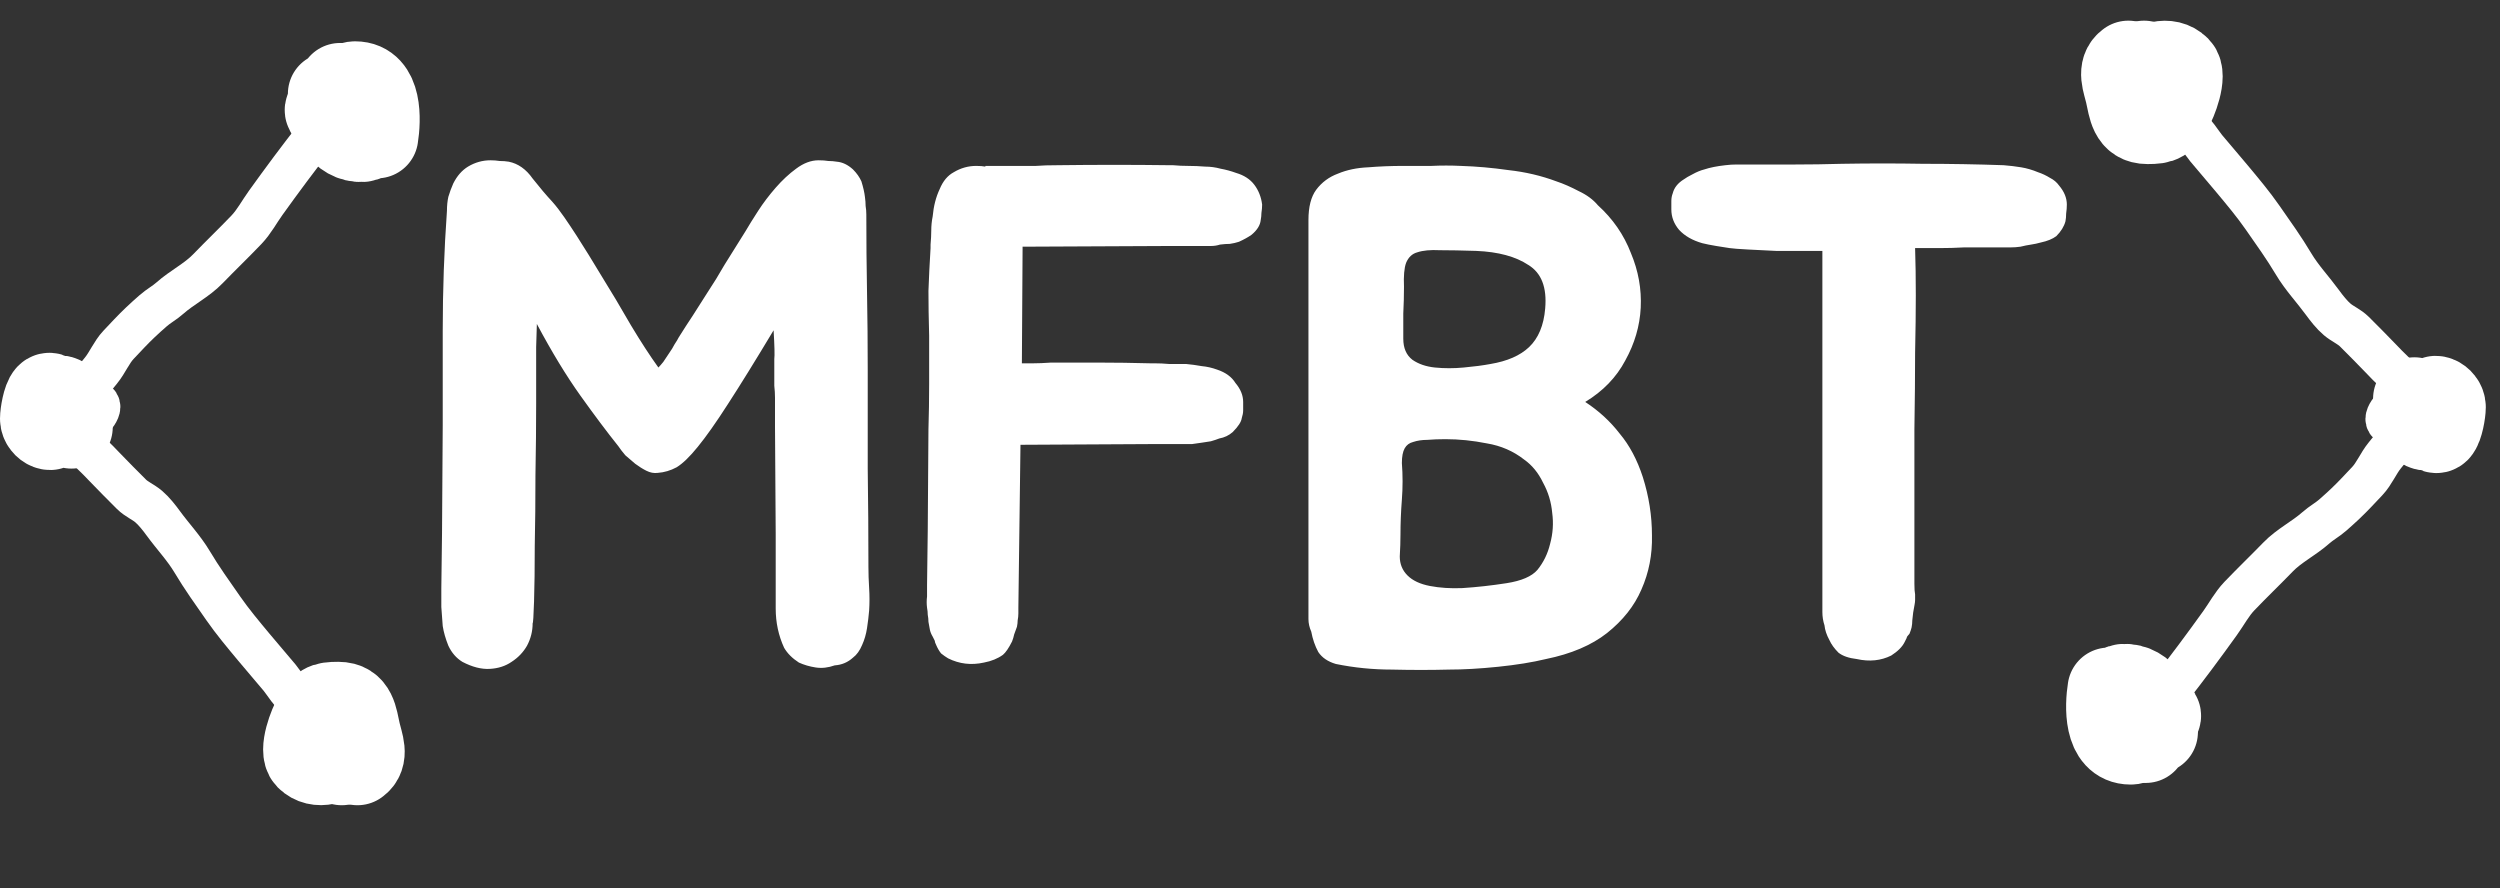 <svg width="121" height="43" viewBox="0 0 121 43" fill="none" xmlns="http://www.w3.org/2000/svg">
<rect x="0" y="0" width="121" height="43" fill="#333333" stroke="none"/>
<path d="M42.066 29.552C42.043 29.824 42.009 30.107 41.964 30.402C41.919 30.697 41.839 30.969 41.726 31.218C41.613 31.49 41.465 31.694 41.284 31.83C41.035 32.057 40.74 32.181 40.4 32.204C40.083 32.317 39.777 32.351 39.482 32.306C39.187 32.261 38.915 32.181 38.666 32.068C38.349 31.864 38.111 31.626 37.952 31.354C37.816 31.059 37.714 30.753 37.646 30.436C37.578 30.119 37.544 29.79 37.544 29.45C37.544 29.11 37.544 28.793 37.544 28.498V25.846L37.51 20.644C37.51 20.281 37.51 19.998 37.51 19.794C37.51 19.59 37.51 19.409 37.51 19.25C37.51 19.069 37.499 18.876 37.476 18.672C37.476 18.445 37.476 18.128 37.476 17.72C37.476 17.652 37.476 17.539 37.476 17.38C37.499 17.199 37.487 16.734 37.442 15.986C36.558 17.459 35.821 18.649 35.232 19.556C34.665 20.44 34.178 21.131 33.77 21.63C33.385 22.106 33.045 22.435 32.75 22.616C32.455 22.775 32.149 22.865 31.832 22.888C31.651 22.911 31.469 22.877 31.288 22.786C31.107 22.695 30.925 22.582 30.744 22.446C30.585 22.31 30.427 22.174 30.268 22.038C30.132 21.879 30.019 21.732 29.928 21.596C29.384 20.916 28.772 20.1 28.092 19.148C27.412 18.196 26.709 17.04 25.984 15.68C25.984 15.703 25.973 16.077 25.95 16.802C25.95 17.527 25.95 18.434 25.95 19.522C25.95 20.587 25.939 21.743 25.916 22.99C25.916 24.214 25.905 25.359 25.882 26.424C25.882 27.489 25.871 28.385 25.848 29.11C25.825 29.813 25.803 30.164 25.78 30.164C25.78 30.549 25.689 30.912 25.508 31.252C25.327 31.569 25.077 31.83 24.76 32.034C24.465 32.238 24.114 32.351 23.706 32.374C23.298 32.397 22.856 32.283 22.38 32.034C22.085 31.853 21.859 31.592 21.7 31.252C21.564 30.912 21.473 30.595 21.428 30.3C21.405 29.983 21.383 29.677 21.36 29.382C21.36 29.087 21.36 28.781 21.36 28.464L21.394 25.812L21.428 20.576V16.02C21.428 14.048 21.496 12.11 21.632 10.206C21.632 9.957 21.655 9.73 21.7 9.526C21.768 9.299 21.847 9.084 21.938 8.88C22.119 8.517 22.357 8.245 22.652 8.064C22.992 7.86 23.355 7.758 23.74 7.758C23.899 7.758 24.046 7.769 24.182 7.792C24.341 7.792 24.488 7.803 24.624 7.826C25.077 7.917 25.463 8.189 25.78 8.642C26.12 9.073 26.437 9.447 26.732 9.764C26.913 9.968 27.106 10.217 27.31 10.512C27.514 10.807 27.718 11.113 27.922 11.43C28.126 11.747 28.319 12.053 28.5 12.348C28.681 12.643 28.84 12.903 28.976 13.13C29.565 14.082 30.087 14.955 30.54 15.748C31.016 16.541 31.458 17.221 31.866 17.788C31.934 17.72 32.013 17.629 32.104 17.516C32.195 17.38 32.285 17.244 32.376 17.108C32.489 16.949 32.58 16.802 32.648 16.666C32.739 16.53 32.807 16.417 32.852 16.326C33.079 15.963 33.305 15.612 33.532 15.272C33.759 14.909 33.997 14.535 34.246 14.15C34.518 13.742 34.79 13.3 35.062 12.824C35.357 12.348 35.697 11.804 36.082 11.192C36.241 10.92 36.445 10.591 36.694 10.206C36.943 9.821 37.227 9.447 37.544 9.084C37.861 8.721 38.19 8.415 38.53 8.166C38.893 7.894 39.255 7.758 39.618 7.758C39.799 7.758 39.958 7.769 40.094 7.792C40.23 7.792 40.366 7.803 40.502 7.826C40.774 7.849 41.035 7.973 41.284 8.2C41.465 8.381 41.601 8.574 41.692 8.778C41.783 9.073 41.839 9.322 41.862 9.526C41.885 9.685 41.896 9.832 41.896 9.968C41.919 10.104 41.93 10.24 41.93 10.376C41.93 11.645 41.941 12.903 41.964 14.15C41.987 15.397 41.998 16.655 41.998 17.924C41.998 19.465 41.998 21.052 41.998 22.684C42.021 24.316 42.032 25.903 42.032 27.444C42.032 27.761 42.043 28.101 42.066 28.464C42.089 28.827 42.089 29.189 42.066 29.552ZM60.713 8.948C60.917 9.22 61.041 9.537 61.087 9.9C61.087 10.036 61.075 10.172 61.053 10.308C61.053 10.421 61.041 10.535 61.019 10.648C60.996 10.897 60.849 11.135 60.577 11.362C60.418 11.475 60.214 11.589 59.965 11.702C59.829 11.747 59.681 11.781 59.523 11.804C59.387 11.804 59.228 11.815 59.047 11.838C58.911 11.883 58.763 11.906 58.605 11.906C58.446 11.906 58.287 11.906 58.129 11.906H56.599L49.493 11.94V12.042L49.459 17.584C49.64 17.584 49.833 17.584 50.037 17.584C50.263 17.584 50.535 17.573 50.853 17.55C51.759 17.55 52.564 17.55 53.267 17.55C53.992 17.55 54.785 17.561 55.647 17.584H55.851C56.1 17.584 56.349 17.595 56.599 17.618C56.871 17.618 57.143 17.618 57.415 17.618C57.664 17.641 57.913 17.675 58.163 17.72C58.412 17.743 58.661 17.799 58.911 17.89C59.319 18.026 59.613 18.241 59.795 18.536C60.044 18.831 60.169 19.137 60.169 19.454C60.169 19.59 60.169 19.726 60.169 19.862C60.169 19.975 60.146 20.1 60.101 20.236C60.078 20.417 59.931 20.644 59.659 20.916C59.477 21.075 59.262 21.177 59.013 21.222C58.899 21.267 58.763 21.313 58.605 21.358C58.469 21.381 58.321 21.403 58.163 21.426C58.004 21.449 57.845 21.471 57.687 21.494C57.551 21.494 57.392 21.494 57.211 21.494H55.647L49.391 21.528L49.289 29.416V29.688C49.289 29.801 49.277 29.915 49.255 30.028C49.255 30.119 49.243 30.221 49.221 30.334C49.175 30.447 49.13 30.572 49.085 30.708C49.062 30.821 49.028 30.935 48.983 31.048C48.824 31.365 48.677 31.581 48.541 31.694C48.291 31.875 47.985 32 47.623 32.068C47.011 32.204 46.433 32.136 45.889 31.864C45.775 31.796 45.662 31.717 45.549 31.626C45.458 31.513 45.379 31.377 45.311 31.218C45.265 31.127 45.243 31.059 45.243 31.014L45.141 30.81C45.073 30.697 45.027 30.583 45.005 30.47C44.982 30.334 44.959 30.209 44.937 30.096C44.937 29.983 44.925 29.869 44.903 29.756C44.903 29.643 44.891 29.529 44.869 29.416C44.846 29.235 44.846 29.053 44.869 28.872V28.328L44.903 25.676L44.937 20.78C44.959 20.055 44.971 19.318 44.971 18.57C44.971 17.822 44.971 17.051 44.971 16.258C44.948 15.442 44.937 14.717 44.937 14.082C44.959 13.447 44.993 12.756 45.039 12.008V11.838C45.061 11.589 45.073 11.362 45.073 11.158C45.073 10.931 45.095 10.705 45.141 10.478C45.186 9.979 45.299 9.537 45.481 9.152C45.639 8.767 45.866 8.495 46.161 8.336C46.501 8.132 46.863 8.03 47.249 8.03C47.43 8.03 47.577 8.041 47.691 8.064V8.03C48.099 8.03 48.427 8.03 48.677 8.03C48.926 8.03 49.164 8.03 49.391 8.03C49.617 8.03 49.867 8.03 50.139 8.03C50.411 8.007 50.773 7.996 51.227 7.996C53.04 7.973 54.831 7.973 56.599 7.996H56.769C57.018 8.019 57.267 8.03 57.517 8.03C57.789 8.03 58.061 8.041 58.333 8.064C58.582 8.064 58.831 8.098 59.081 8.166C59.33 8.211 59.579 8.279 59.829 8.37C60.214 8.483 60.509 8.676 60.713 8.948ZM76.725 19.454C77.382 19.885 77.937 20.395 78.391 20.984C78.867 21.551 79.241 22.253 79.513 23.092C79.807 24.021 79.955 24.962 79.955 25.914C79.977 26.843 79.807 27.716 79.445 28.532C79.105 29.325 78.549 30.028 77.779 30.64C77.031 31.229 76.045 31.649 74.821 31.898C74.163 32.057 73.393 32.181 72.509 32.272C71.625 32.363 70.831 32.408 70.129 32.408C69.245 32.431 68.327 32.431 67.375 32.408C66.445 32.408 65.539 32.317 64.655 32.136C64.269 32.023 63.986 31.83 63.805 31.558C63.646 31.263 63.533 30.935 63.465 30.572C63.374 30.368 63.329 30.164 63.329 29.96V10.648C63.329 10.013 63.453 9.526 63.703 9.186C63.975 8.823 64.326 8.563 64.757 8.404C65.187 8.223 65.675 8.121 66.219 8.098C66.763 8.053 67.329 8.03 67.919 8.03C68.372 8.03 68.825 8.03 69.279 8.03C69.755 8.007 70.231 8.007 70.707 8.03C71.455 8.053 72.225 8.121 73.019 8.234C73.835 8.325 74.605 8.506 75.331 8.778C75.671 8.891 76.033 9.05 76.419 9.254C76.804 9.435 77.11 9.662 77.337 9.934C78.062 10.591 78.595 11.362 78.935 12.246C79.297 13.107 79.456 13.991 79.411 14.898C79.365 15.782 79.116 16.632 78.663 17.448C78.232 18.264 77.586 18.933 76.725 19.454ZM70.775 28.464C71.477 28.419 72.191 28.339 72.917 28.226C73.642 28.113 74.141 27.897 74.413 27.58C74.707 27.217 74.911 26.798 75.025 26.322C75.161 25.823 75.195 25.325 75.127 24.826C75.081 24.305 74.934 23.817 74.685 23.364C74.458 22.888 74.152 22.514 73.767 22.242C73.245 21.834 72.645 21.573 71.965 21.46C71.285 21.324 70.616 21.256 69.959 21.256C69.641 21.256 69.347 21.267 69.075 21.29C68.825 21.29 68.599 21.324 68.395 21.392C68.213 21.437 68.077 21.539 67.987 21.698C67.896 21.857 67.851 22.095 67.851 22.412C67.896 23.001 67.896 23.591 67.851 24.18C67.805 24.769 67.783 25.336 67.783 25.88C67.783 26.197 67.771 26.549 67.749 26.934C67.749 27.297 67.873 27.603 68.123 27.852C68.372 28.101 68.735 28.271 69.211 28.362C69.687 28.453 70.208 28.487 70.775 28.464ZM71.455 12.144C70.752 12.121 70.163 12.11 69.687 12.11C69.233 12.087 68.871 12.121 68.599 12.212C68.349 12.28 68.168 12.45 68.055 12.722C67.964 12.971 67.93 13.357 67.953 13.878C67.953 14.309 67.941 14.739 67.919 15.17C67.919 15.578 67.919 15.986 67.919 16.394C67.919 16.847 68.066 17.187 68.361 17.414C68.655 17.618 69.018 17.743 69.449 17.788C69.902 17.833 70.367 17.833 70.843 17.788C71.341 17.743 71.772 17.686 72.135 17.618C72.951 17.482 73.574 17.21 74.005 16.802C74.458 16.371 74.719 15.748 74.787 14.932C74.877 13.912 74.605 13.209 73.971 12.824C73.359 12.416 72.52 12.189 71.455 12.144ZM99.661 8.982C99.91 9.277 100.035 9.583 100.035 9.9C100.035 10.036 100.024 10.183 100.001 10.342C100.001 10.478 99.99 10.603 99.967 10.716C99.899 10.965 99.752 11.203 99.525 11.43C99.344 11.566 99.094 11.668 98.777 11.736C98.618 11.781 98.46 11.815 98.301 11.838C98.142 11.861 97.972 11.895 97.791 11.94C97.632 11.963 97.474 11.974 97.315 11.974C97.156 11.974 96.987 11.974 96.805 11.974H95.071C94.663 11.997 94.255 12.008 93.847 12.008C93.462 12.008 93.076 12.008 92.691 12.008C92.714 12.711 92.725 13.47 92.725 14.286C92.725 15.079 92.714 16.009 92.691 17.074C92.691 18.139 92.68 19.375 92.657 20.78C92.657 22.185 92.657 23.817 92.657 25.676V28.26C92.657 28.487 92.668 28.657 92.691 28.77C92.691 28.861 92.691 28.951 92.691 29.042C92.691 29.11 92.68 29.201 92.657 29.314C92.612 29.518 92.578 29.756 92.555 30.028C92.555 30.141 92.544 30.255 92.521 30.368C92.499 30.459 92.465 30.561 92.419 30.674C92.329 30.765 92.283 30.833 92.283 30.878L92.181 31.082C92.068 31.309 91.853 31.524 91.535 31.728C91.037 31.977 90.481 32.034 89.869 31.898C89.484 31.853 89.189 31.751 88.985 31.592C88.781 31.388 88.634 31.184 88.543 30.98C88.407 30.731 88.328 30.493 88.305 30.266C88.237 30.062 88.203 29.847 88.203 29.62V12.144C88.067 12.144 87.784 12.144 87.353 12.144C86.922 12.144 86.458 12.144 85.959 12.144C85.483 12.121 85.03 12.099 84.599 12.076C84.168 12.053 83.874 12.031 83.715 12.008C83.579 11.985 83.364 11.951 83.069 11.906C82.797 11.861 82.57 11.815 82.389 11.77C81.913 11.634 81.539 11.419 81.267 11.124C81.018 10.829 80.893 10.501 80.893 10.138C80.893 10.002 80.893 9.866 80.893 9.73C80.893 9.594 80.916 9.469 80.961 9.356C81.029 9.084 81.21 8.857 81.505 8.676C81.596 8.608 81.732 8.529 81.913 8.438C82.117 8.325 82.31 8.245 82.491 8.2C82.763 8.109 83.103 8.041 83.511 7.996C83.692 7.973 83.874 7.962 84.055 7.962C84.237 7.962 84.429 7.962 84.633 7.962C85.427 7.962 86.174 7.962 86.877 7.962C87.603 7.962 88.362 7.951 89.155 7.928C90.47 7.905 91.773 7.905 93.065 7.928C94.38 7.928 95.683 7.951 96.975 7.996C97.27 8.019 97.553 8.053 97.825 8.098C98.097 8.143 98.369 8.223 98.641 8.336C98.845 8.404 99.038 8.495 99.219 8.608C99.4 8.699 99.548 8.823 99.661 8.982Z" fill="white"/>
<path d="M17.302 36.973C17.809 36.614 17.513 35.98 17.392 35.442C17.232 34.726 17.19 34.032 16.375 34.032C15.652 34.032 15.59 34.115 15.22 34.697C15.013 35.023 14.497 36.335 14.862 36.701C15.886 37.724 18.134 35.542 16.43 34.903" stroke="white" stroke-width="4" stroke-linecap="round"/>
<path d="M16.212 36.537C16.234 36.712 16.394 36.901 16.539 36.973" stroke="white" stroke-width="4" stroke-linecap="round"/>
<path d="M18.244 6.632C18.375 5.812 18.453 4 17.191 4C16.77 4 16.415 4.517 16.235 4.878C15.823 5.702 16.525 6.868 17.542 6.808C18.06 6.777 17.463 5.926 17.366 5.755C17.157 5.383 16.639 5.279 16.216 5.238C15.137 5.136 16.362 5.828 16.664 6.281" stroke="white" stroke-width="4" stroke-linecap="round"/>
<path d="M16.46 4.08C16.62 4.1 16.668 4.468 16.511 4.474C16.298 4.482 16.115 4.449 15.934 4.54" stroke="white" stroke-width="4" stroke-linecap="round"/>
<path d="M3.456 20.68C3.359 20.451 2.616 18.797 2.297 19.117C2.12 19.293 2 20.02 2 20.267C2 20.713 2.673 20.978 2.562 20.478C2.548 20.416 2.287 20.185 2.261 20.231C2.15 20.425 2.59 20.44 2.665 20.438C3.192 20.425 3.213 20.151 3.213 19.71" stroke="white" stroke-width="4" stroke-linecap="round"/>
<path d="M2.366 19.285C2.524 19.285 2.745 19.379 2.864 19.261C2.955 19.169 3.06 19.236 3.072 19.346C3.075 19.372 3.112 19.417 3.133 19.431C3.189 19.469 3.146 19.547 3.202 19.591C3.275 19.65 3.394 19.706 3.44 19.775" stroke="white" stroke-width="4" stroke-linecap="round"/>
<path d="M4.244 20.615C4.373 20.356 5.188 19.725 4.639 19.411C4.584 19.38 4.421 19.188 4.391 19.127C4.351 19.048 4.298 18.993 4.253 18.92C4.217 18.861 4.167 18.897 4.12 18.855C3.973 18.727 3.618 18.446 3.417 18.424C3.389 18.42 3.203 18.299 3.159 18.267C3.055 18.192 2.944 18.258 2.838 18.258" stroke="white" stroke-width="2" stroke-linecap="round"/>
<path d="M15.29 6.57C14.453 7.635 13.649 8.718 12.86 9.818C12.551 10.247 12.296 10.735 11.93 11.118C11.313 11.764 10.678 12.371 10.058 13.012C9.526 13.563 8.799 13.917 8.224 14.428C7.966 14.658 7.668 14.814 7.408 15.044C7.205 15.222 7.001 15.404 6.805 15.59C6.43 15.944 6.094 16.312 5.737 16.689C5.398 17.047 5.203 17.549 4.889 17.933C4.681 18.187 4.44 18.472 4.267 18.753C4.041 19.119 3.985 19.068 3.985 19.572" stroke="white" stroke-width="2" stroke-linecap="round"/>
<path d="M14.386 33.761C14.056 33.609 13.762 33.073 13.532 32.797C13.117 32.299 12.691 31.811 12.276 31.312C11.765 30.697 11.262 30.099 10.803 29.44C10.289 28.702 9.759 27.966 9.299 27.191C8.908 26.534 8.362 25.957 7.91 25.338C7.708 25.061 7.457 24.739 7.194 24.515C6.936 24.295 6.605 24.165 6.362 23.922C5.928 23.487 5.497 23.058 5.071 22.612C4.666 22.188 4.231 21.735 3.737 21.413C3.421 21.207 3.253 20.872 2.854 20.872" stroke="white" stroke-width="2" stroke-linecap="round"/>
<path d="M103.011 3C102.504 3.36 102.8 3.993 102.921 4.531C103.081 5.247 103.123 5.941 103.937 5.941C104.661 5.941 104.723 5.858 105.093 5.276C105.3 4.951 105.816 3.638 105.451 3.272C104.427 2.249 102.179 4.431 103.883 5.07" stroke="white" stroke-width="4" stroke-linecap="round"/>
<path d="M104.101 3.436C104.079 3.262 103.919 3.072 103.774 3" stroke="white" stroke-width="4" stroke-linecap="round"/>
<path d="M102.069 33.341C101.938 34.161 101.861 35.973 103.122 35.973C103.543 35.973 103.898 35.456 104.078 35.096C104.49 34.271 103.788 33.105 102.771 33.165C102.253 33.196 102.85 34.047 102.947 34.218C103.156 34.59 103.674 34.694 104.097 34.735C105.176 34.837 103.951 34.145 103.649 33.692" stroke="white" stroke-width="4" stroke-linecap="round"/>
<path d="M103.853 35.894C103.693 35.874 103.645 35.505 103.802 35.499C104.015 35.491 104.198 35.524 104.379 35.434" stroke="white" stroke-width="4" stroke-linecap="round"/>
<path d="M116.857 19.293C116.954 19.522 117.697 21.176 118.017 20.856C118.193 20.68 118.313 19.953 118.313 19.706C118.313 19.26 117.64 18.995 117.752 19.495C117.765 19.557 118.026 19.788 118.053 19.742C118.163 19.548 117.723 19.534 117.648 19.535C117.121 19.548 117.1 19.822 117.1 20.263" stroke="white" stroke-width="4" stroke-linecap="round"/>
<path d="M117.947 20.689C117.789 20.689 117.568 20.594 117.449 20.713C117.358 20.804 117.253 20.738 117.241 20.627C117.238 20.602 117.201 20.557 117.18 20.542C117.124 20.504 117.167 20.427 117.111 20.382C117.038 20.323 116.919 20.267 116.873 20.198" stroke="white" stroke-width="4" stroke-linecap="round"/>
<path d="M116.069 19.358C115.94 19.617 115.125 20.248 115.674 20.562C115.729 20.593 115.892 20.786 115.922 20.847C115.962 20.925 116.015 20.98 116.06 21.053C116.096 21.112 116.146 21.076 116.193 21.118C116.34 21.246 116.695 21.527 116.896 21.55C116.924 21.553 117.11 21.674 117.154 21.706C117.258 21.782 117.369 21.715 117.475 21.715" stroke="white" stroke-width="2" stroke-linecap="round"/>
<path d="M105.022 33.403C105.86 32.338 106.664 31.255 107.453 30.155C107.762 29.726 108.017 29.238 108.383 28.855C109 28.21 109.635 27.602 110.255 26.962C110.787 26.41 111.514 26.056 112.089 25.545C112.347 25.315 112.645 25.159 112.905 24.93C113.108 24.751 113.312 24.569 113.508 24.383C113.883 24.029 114.219 23.661 114.576 23.284C114.915 22.926 115.109 22.425 115.424 22.04C115.632 21.786 115.873 21.501 116.046 21.221C116.272 20.854 116.328 20.905 116.328 20.401" stroke="white" stroke-width="2" stroke-linecap="round"/>
<path d="M105.927 6.212C106.256 6.364 106.551 6.9 106.781 7.176C107.196 7.674 107.622 8.162 108.037 8.662C108.548 9.276 109.051 9.874 109.51 10.533C110.024 11.271 110.554 12.007 111.014 12.782C111.405 13.439 111.951 14.016 112.403 14.635C112.605 14.912 112.856 15.234 113.119 15.458C113.377 15.678 113.708 15.809 113.951 16.051C114.385 16.486 114.816 16.915 115.242 17.361C115.647 17.785 116.082 18.238 116.576 18.561C116.892 18.766 117.06 19.101 117.459 19.101" stroke="white" stroke-width="2" stroke-linecap="round"/>
</svg>

